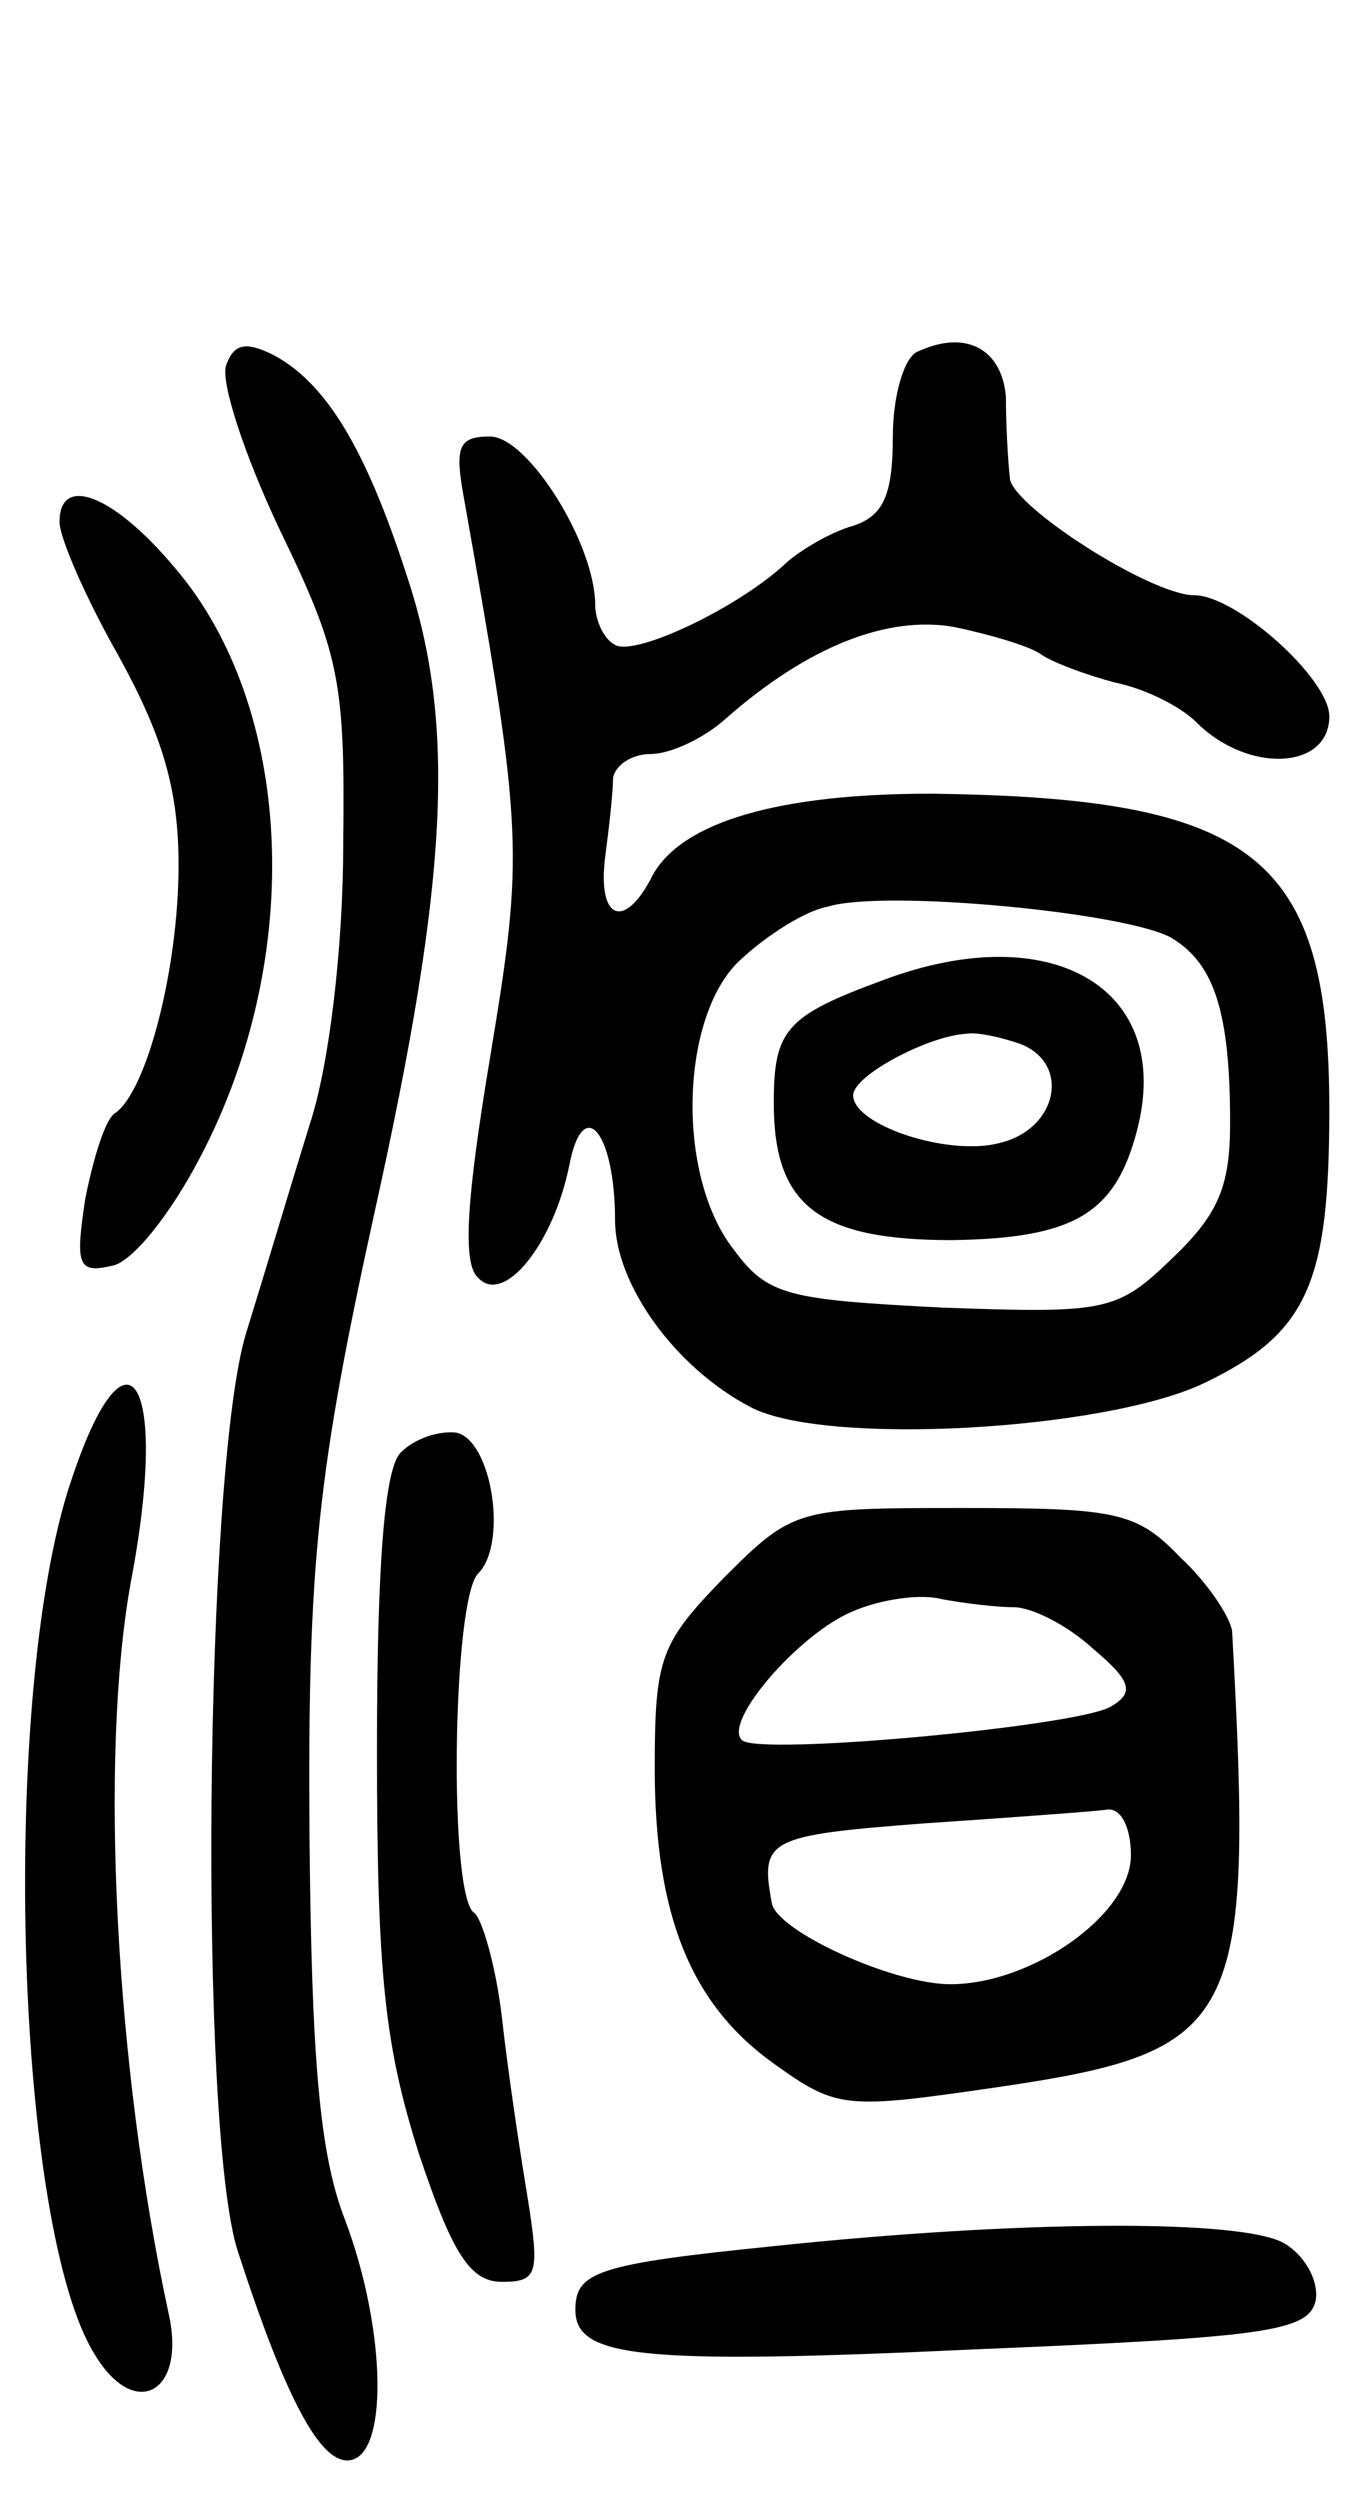 <svg version="1.0" xmlns="http://www.w3.org/2000/svg"
 width="69pt" height="126pt" viewBox="0 0 69 126"
 preserveAspectRatio="xMidYMid meet">
<g transform="translate(0,126) scale(0.1,-0.1)"
fill="#000000" stroke="none">
<path d="M114 1076 c-3 -8 9 -45 27 -83 30 -62 33 -76 32 -158 0 -52 -7 -112
-17 -142 -9 -29 -23 -76 -32 -105 -21 -69 -24 -403 -4 -463 24 -74 41 -105 55
-105 21 0 20 65 -1 121 -13 33 -17 82 -18 194 -1 137 4 183 33 315 37 167 41
245 16 320 -21 65 -41 97 -67 111 -14 7 -20 6 -24 -5z"/>
<path d="M463 1083 c-7 -2 -13 -22 -13 -43 0 -30 -5 -40 -20 -45 -11 -3 -26
-12 -33 -18 -24 -23 -77 -48 -87 -42 -6 3 -10 13 -10 20 0 31 -34 85 -53 85
-16 0 -18 -5 -13 -32 30 -169 30 -178 13 -281 -12 -72 -14 -104 -6 -111 13
-14 38 17 46 57 7 36 23 16 23 -28 0 -32 30 -74 68 -94 37 -20 179 -12 229 12
52 25 63 50 63 138 0 128 -38 157 -201 159 -76 0 -125 -14 -140 -41 -14 -28
-28 -23 -24 9 2 15 4 33 4 40 1 6 9 12 19 12 10 0 27 8 38 18 41 36 81 52 115
46 19 -4 39 -10 44 -14 6 -4 22 -10 37 -14 15 -3 33 -12 41 -20 26 -26 67 -24
67 3 0 19 -47 61 -68 61 -22 0 -92 45 -93 59 -1 9 -2 27 -2 41 -2 24 -20 34
-44 23z m128 -296 c21 -13 29 -37 29 -93 0 -32 -6 -46 -29 -68 -28 -27 -33
-28 -116 -25 -78 4 -88 6 -105 29 -30 38 -27 120 4 147 13 12 32 24 43 26 28
9 153 -3 174 -16z"/>
<path d="M445 766 c-49 -18 -55 -25 -55 -62 0 -52 23 -69 90 -69 61 1 82 13
93 55 19 72 -43 108 -128 76z m69 -32 c26 -10 19 -43 -10 -50 -26 -7 -74 9
-74 24 0 10 38 30 57 31 6 1 18 -2 27 -5z"/>
<path d="M30 997 c0 -8 13 -38 30 -68 22 -40 30 -67 30 -105 0 -52 -16 -114
-32 -125 -5 -3 -11 -23 -15 -43 -5 -33 -4 -38 13 -34 10 1 30 26 45 55 53 101
47 227 -13 297 -31 37 -58 47 -58 23z"/>
<path d="M34 508 c-34 -111 -26 -372 14 -435 20 -33 46 -19 37 21 -27 125 -35
281 -19 369 20 105 -3 137 -32 45z"/>
<path d="M202 528 c-8 -8 -12 -54 -12 -150 0 -114 4 -149 21 -203 17 -51 26
-65 42 -65 18 0 19 4 13 42 -4 24 -10 64 -13 91 -3 26 -10 50 -14 53 -13 8
-11 158 2 171 15 15 7 67 -11 71 -9 1 -21 -3 -28 -10z"/>
<path d="M365 465 c-32 -33 -35 -40 -35 -96 0 -74 18 -119 60 -149 32 -23 36
-23 112 -12 123 18 130 31 119 230 -1 7 -12 24 -26 37 -22 23 -32 25 -109 25
-84 0 -86 0 -121 -35z m146 -15 c9 0 27 -9 40 -21 19 -16 21 -22 9 -29 -16
-10 -178 -25 -186 -17 -10 9 29 54 56 65 14 6 34 9 45 6 11 -2 27 -4 36 -4z
m59 -125 c0 -30 -50 -65 -91 -65 -29 0 -88 27 -90 41 -6 32 -2 34 76 40 44 3
86 6 93 7 7 1 12 -9 12 -23z"/>
<path d="M390 128 c-89 -9 -100 -13 -100 -32 0 -24 31 -28 202 -20 145 6 167
9 171 24 2 9 -4 22 -15 29 -20 13 -135 12 -258 -1z"/>
</g>
</svg>
